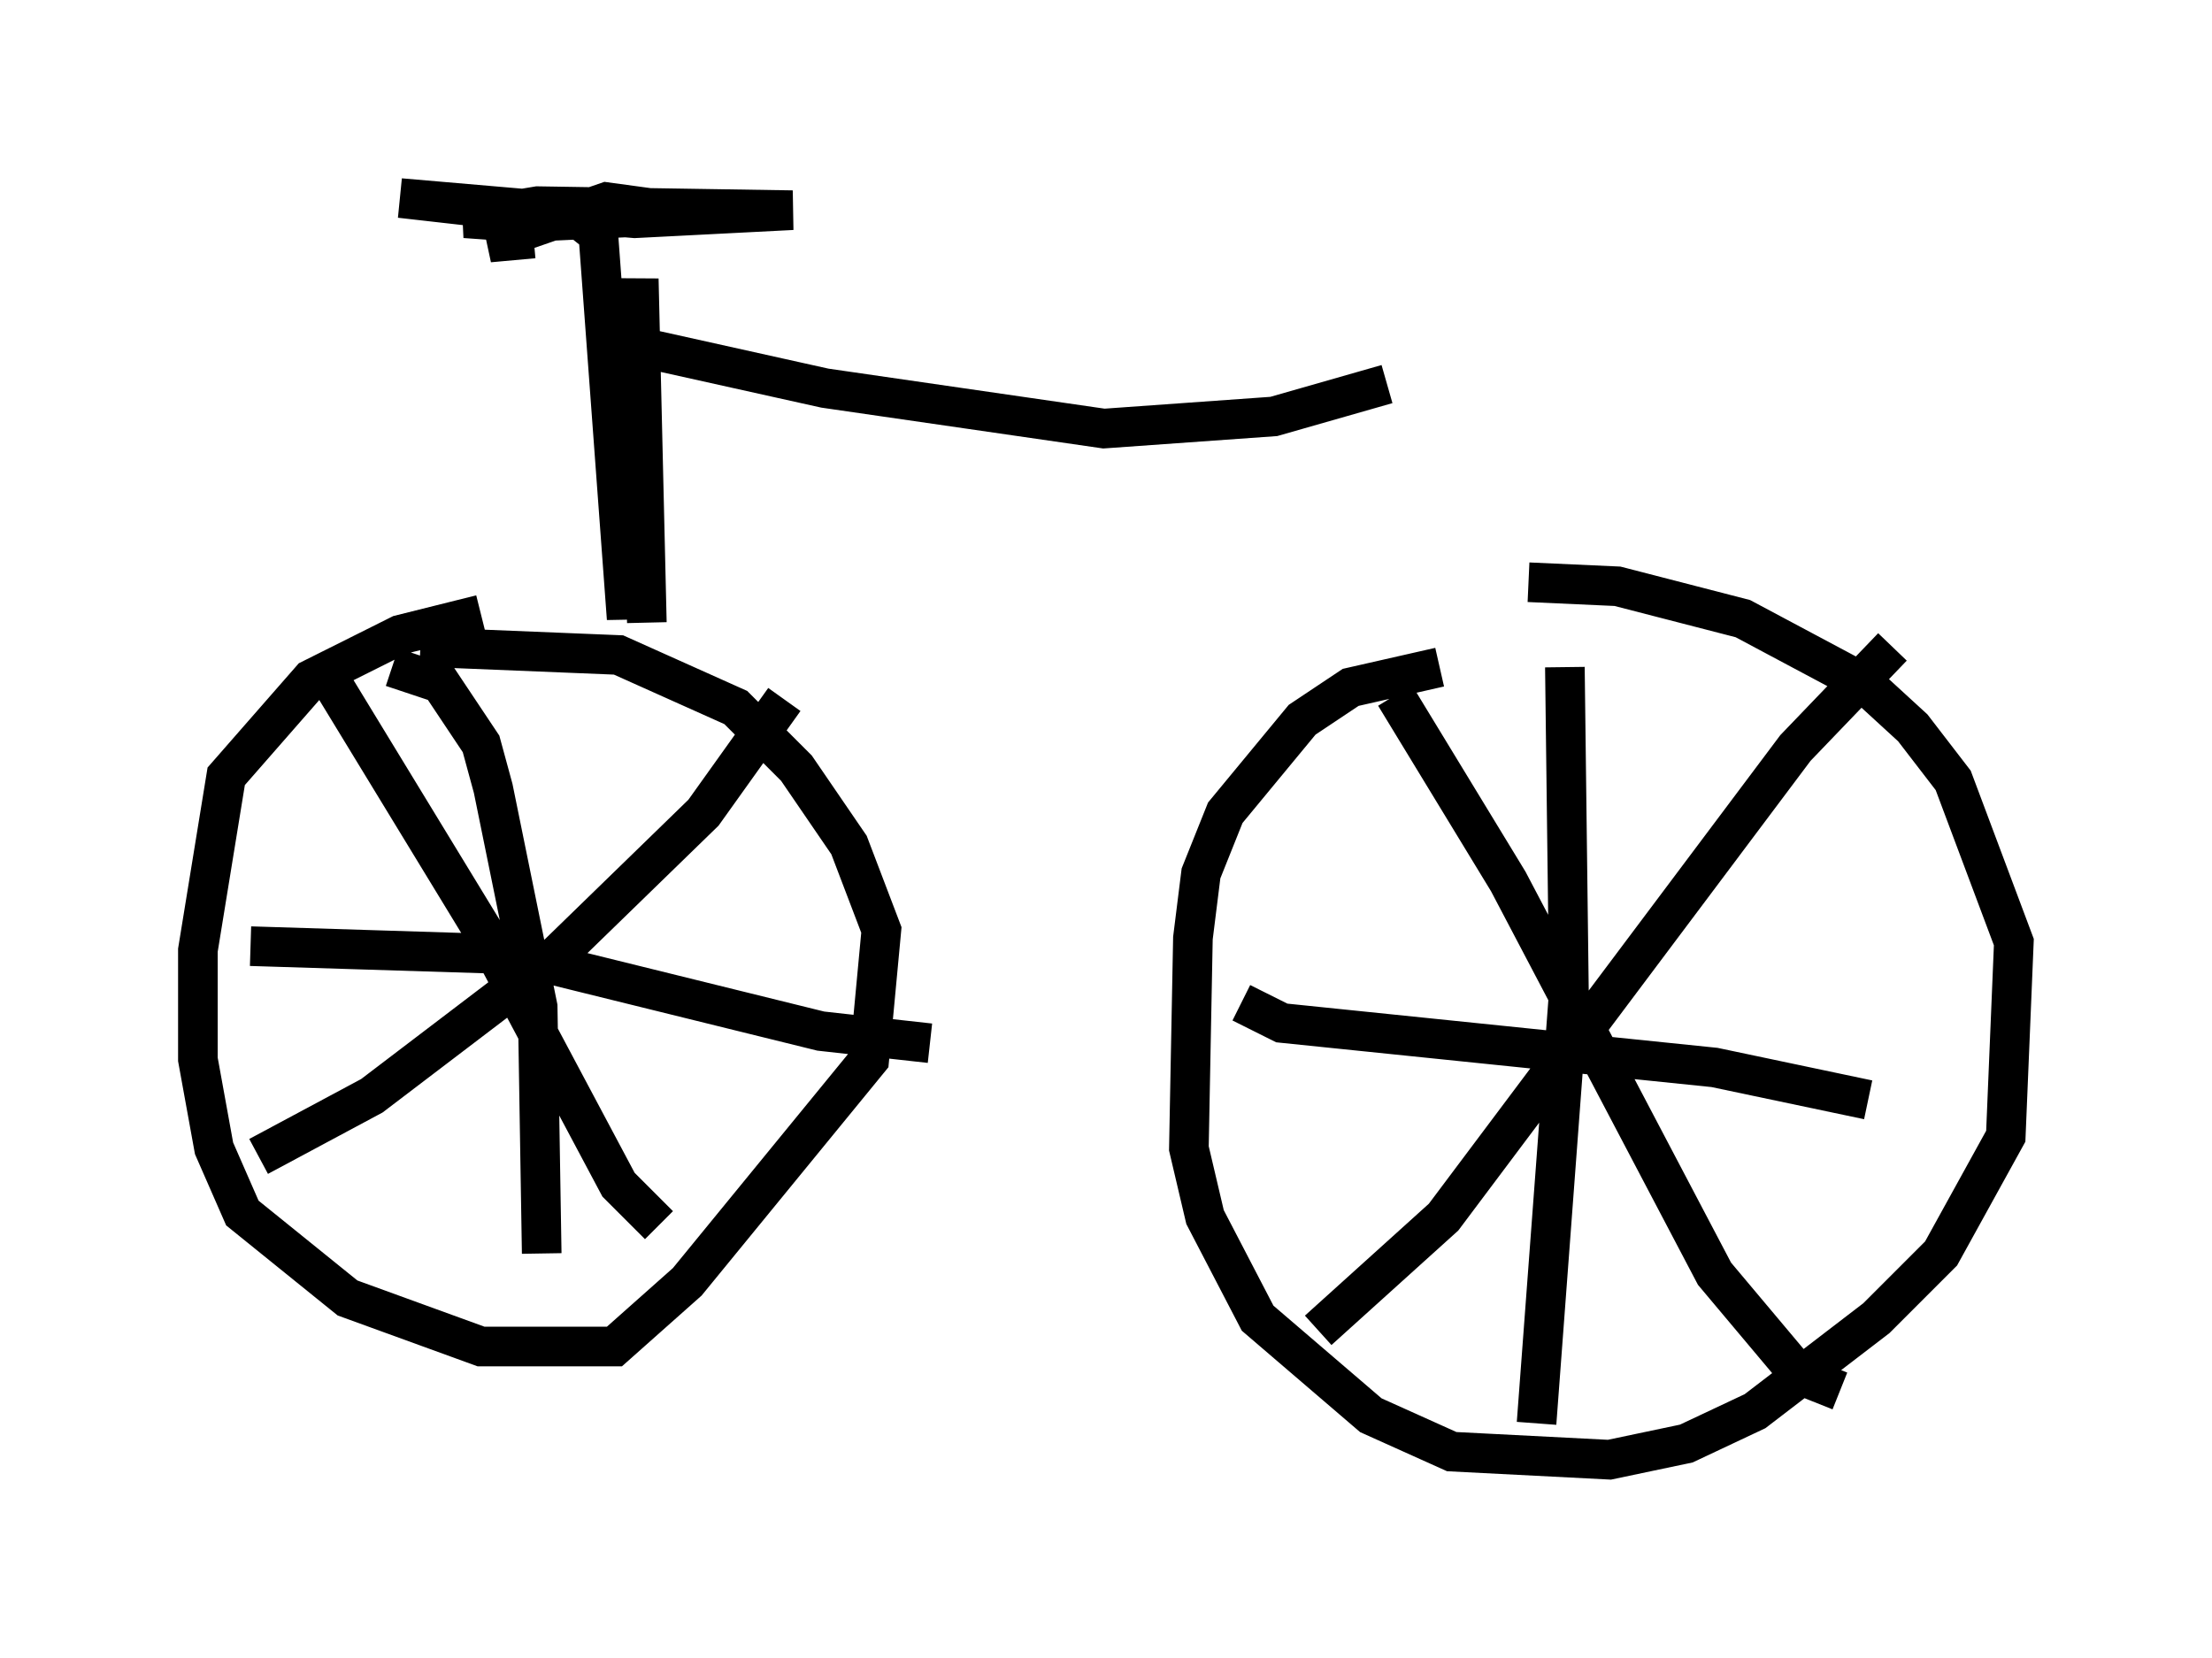 <?xml version="1.0" encoding="utf-8" ?>
<svg baseProfile="full" height="41.85" version="1.1" width="55.836" xmlns="http://www.w3.org/2000/svg" xmlns:ev="http://www.w3.org/2001/xml-events" xmlns:xlink="http://www.w3.org/1999/xlink"><defs /><rect fill="white" height="41.85" width="55.836" x="0" y="0" /><path d="M40.219, 16.842 m-3.879, 0.0 l-2.246, 0.51 -1.225, 0.817 l-1.94, 2.348 -0.613, 1.531 l-0.204, 1.633 -0.102, 5.308 l0.408, 1.735 1.327, 2.552 l2.858, 2.45 2.042, 0.919 l3.981, 0.204 1.94, -0.408 l1.735, -0.817 3.063, -2.348 l1.633, -1.633 1.633, -2.96 l0.204, -4.9 -1.531, -4.083 l-1.021, -1.327 -1.225, -1.123 l-3.063, -1.633 -3.165, -0.817 l-2.246, -0.102 m-3.369, 2.858 l2.858, 4.696 5.206, 9.902 l2.144, 2.552 1.021, 0.408 m-13.169, -1.531 l3.165, -2.858 8.881, -11.842 l2.45, -2.552 m-8.269, 0.51 l0.102, 8.167 -0.817, 10.923 m-7.452, -10.617 l1.021, 0.51 10.923, 1.123 l3.879, 0.817 m-35.015, -12.25 l-2.042, 0.51 -2.246, 1.123 l-2.144, 2.45 -0.715, 4.39 l0.0, 2.756 0.408, 2.246 l0.715, 1.633 2.654, 2.144 l3.369, 1.225 3.369, 0.0 l1.838, -1.633 4.594, -5.615 l0.306, -3.267 -0.817, -2.144 l-1.327, -1.94 -1.531, -1.531 l-2.96, -1.327 -5.002, -0.204 m-2.348, 0.715 l3.981, 6.533 3.369, 6.329 l1.021, 1.021 m-10.106, -1.735 l2.858, -1.531 4.696, -3.573 l3.675, -3.573 2.042, -2.858 m-9.902, -0.817 l1.225, 0.408 1.021, 1.531 l0.306, 1.123 1.123, 5.513 l0.102, 6.227 m-7.35, -7.758 l6.533, 0.204 7.861, 1.94 l2.756, 0.306 m-7.146, -10.617 l-0.204, -8.677 -0.306, 8.575 l-0.715, -9.698 -0.51, -0.408 l-4.492, -0.51 5.921, 0.51 l3.981, -0.204 -6.431, -0.102 l-1.838, 0.306 1.429, 0.102 l4.39, -0.204 -2.246, -0.306 l-2.96, 1.021 1.123, -0.102 m1.838, 2.552 l5.513, 1.225 7.044, 1.021 l4.288, -0.306 2.858, -0.817 " fill="none" stroke="black" stroke-width="1" /></svg>